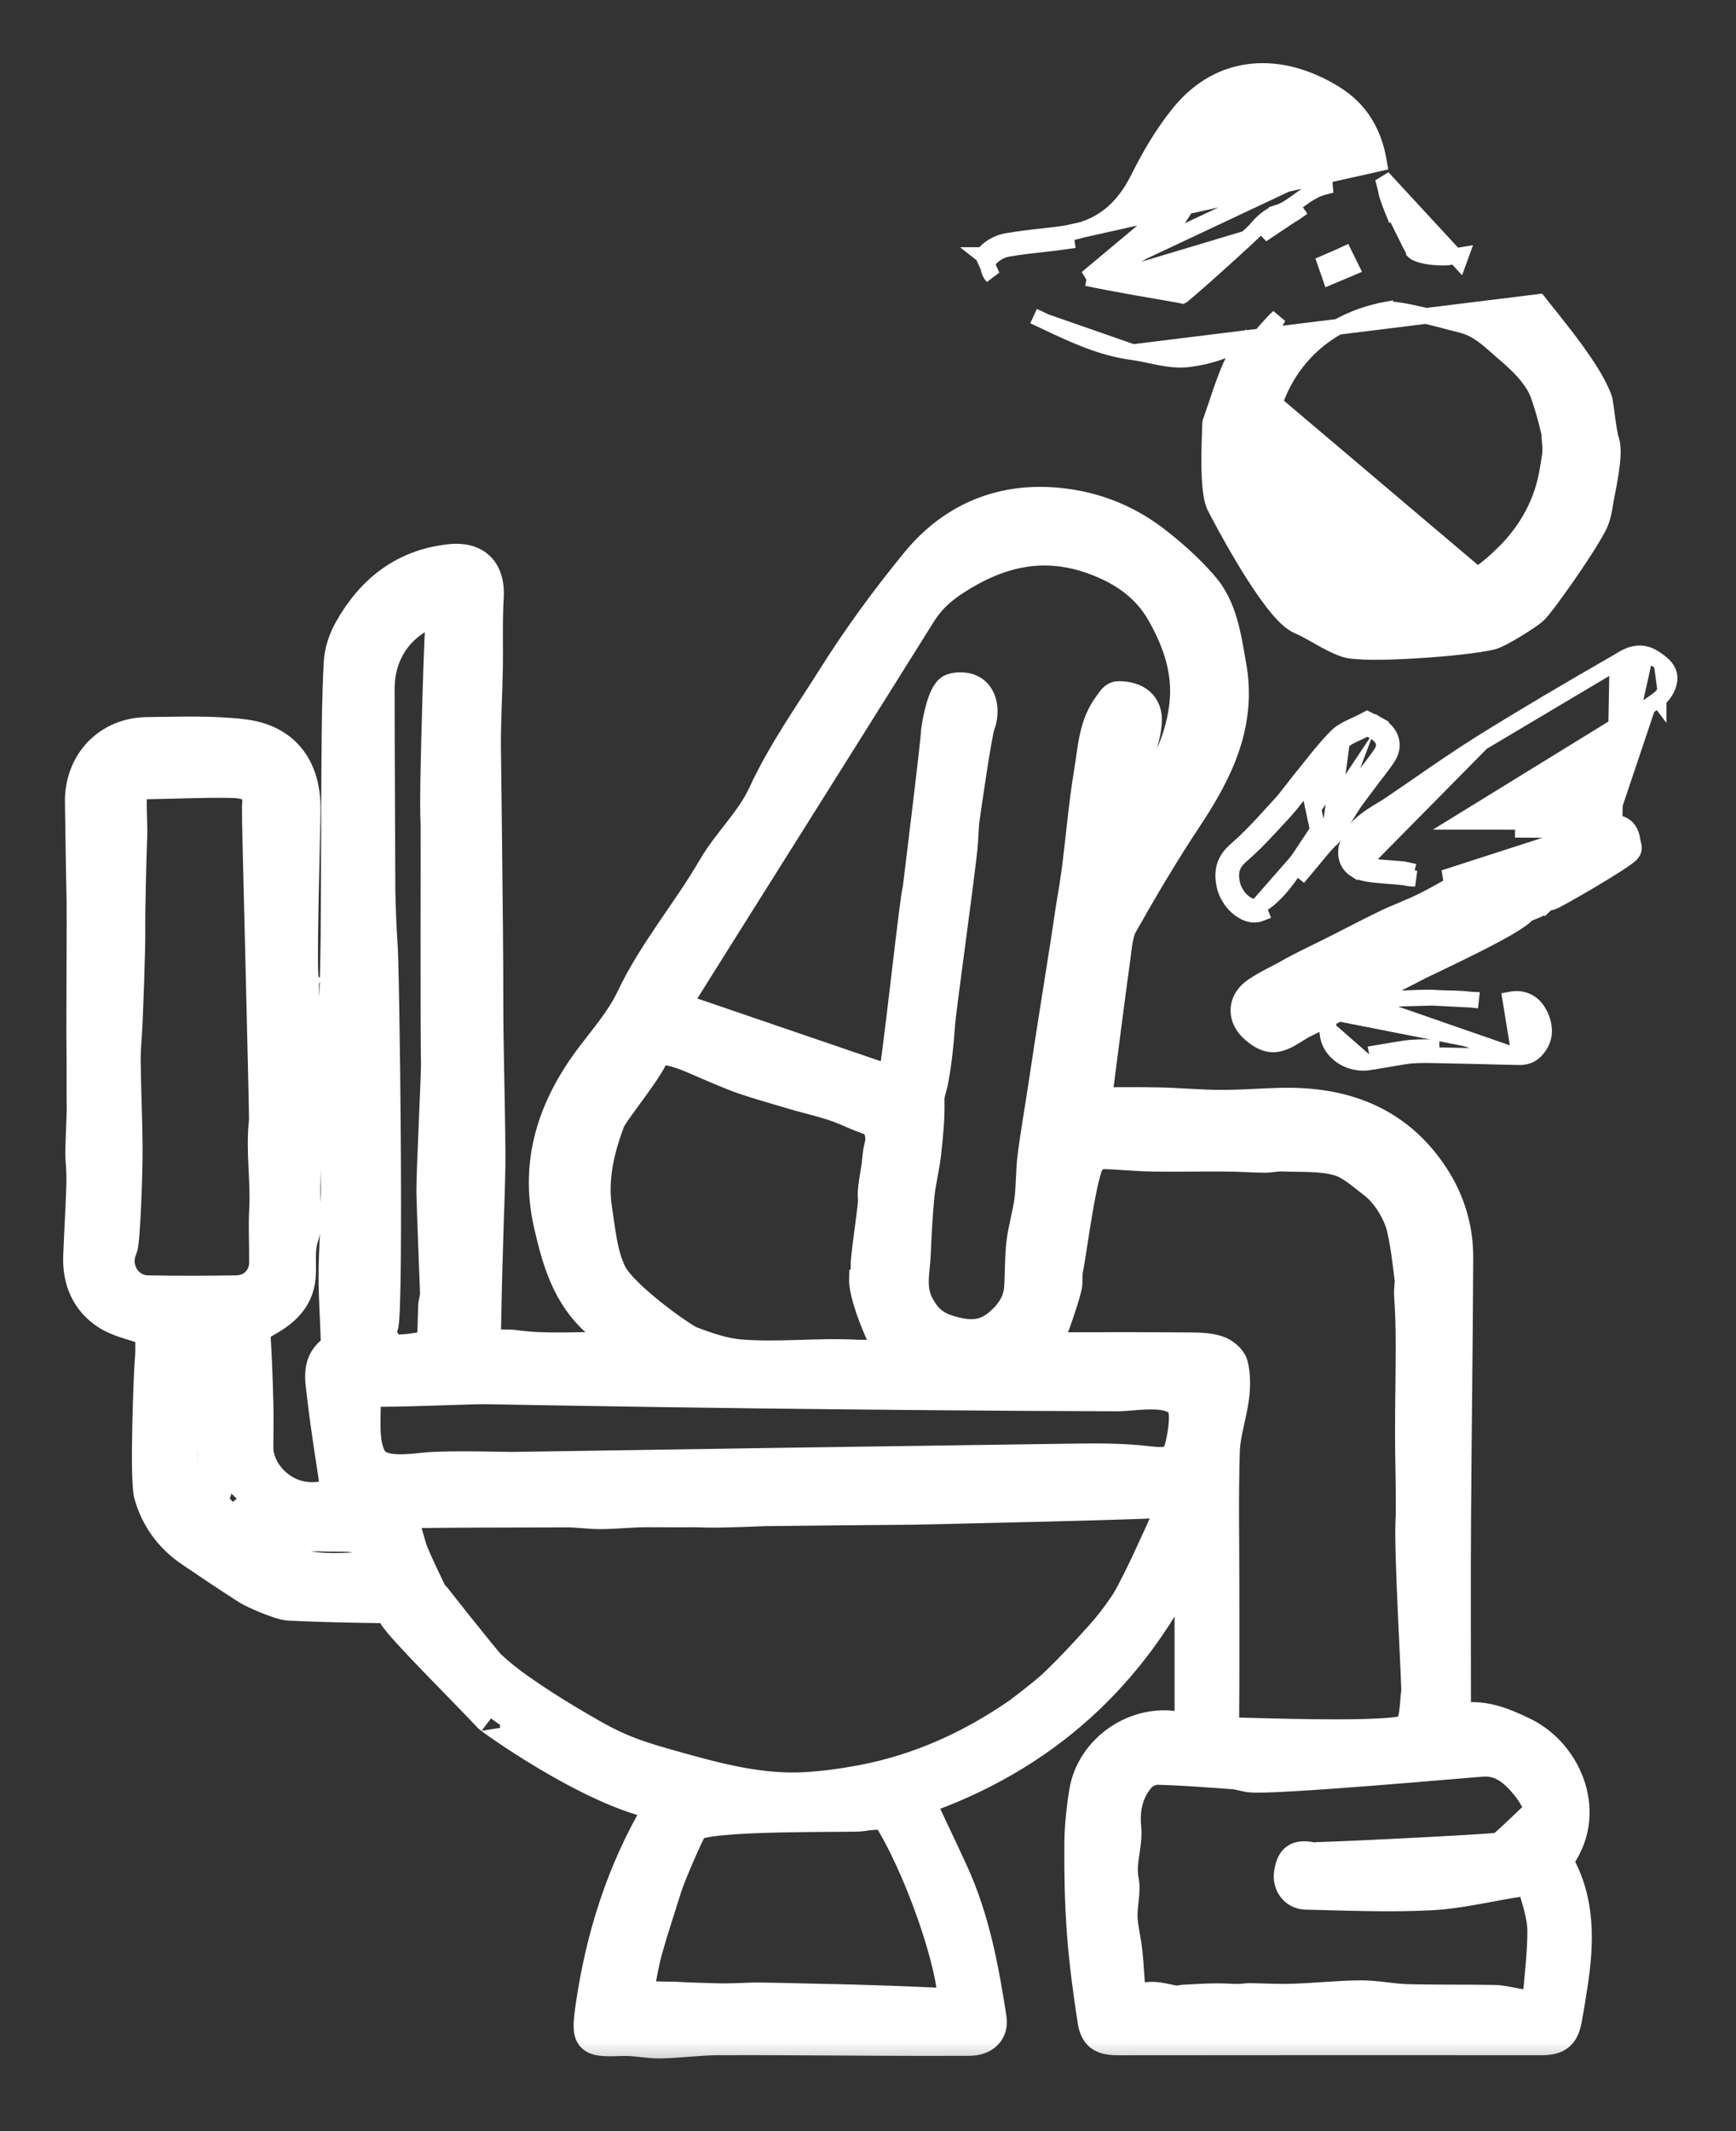 <svg width="22" height="27" viewBox="0 0 22 27" fill="none" xmlns="http://www.w3.org/2000/svg">
<rect x="0" y="0" width="22" height="27" fill="#333333" stroke="none"/>
<mask id="path-1-outside-1" maskUnits="userSpaceOnUse" x="0" y="5.369" width="21" height="21" fill="black">
<rect fill="white" y="5.369" width="21" height="21"/>
<path d="M1.044 11.409C1.034 10.994 1.03 10.58 1.023 10.165C1.015 9.668 1.368 9.29 1.867 9.285C2.273 9.281 2.683 9.263 3.085 9.312C3.604 9.375 3.864 9.726 3.862 10.245C3.86 10.619 3.803 12.384 3.845 12.43C3.83 12.491 3.881 13.171 3.898 13.464C3.911 13.682 3.892 13.902 3.886 14.121C3.879 14.429 3.868 14.736 3.86 15.044C3.855 15.254 3.901 15.48 3.838 15.671C3.779 15.85 3.816 16.015 3.8 16.184C3.772 16.47 3.58 16.625 3.359 16.746C3.255 16.803 3.225 16.862 3.232 16.973C3.248 17.238 3.257 17.504 3.264 17.77C3.269 17.961 3.264 18.152 3.264 18.343C3.264 18.654 3.597 19.043 4.071 18.969C4.143 18.958 4.216 18.957 4.272 18.953C4.21 18.527 4.138 18.104 4.09 17.68C4.067 17.477 4.011 17.248 4.243 17.101C4.265 17.086 4.266 17.026 4.265 16.986C4.257 16.712 4.237 16.438 4.237 16.164C4.237 15.884 4.26 15.604 4.265 15.323C4.27 14.986 4.264 14.65 4.267 14.313C4.269 14.07 4.234 13.348 4.235 13.231C4.239 12.788 4.259 12.345 4.263 11.903C4.27 11.144 4.268 10.384 4.274 9.625C4.278 9.214 4.28 8.802 4.303 8.391C4.311 8.252 4.361 8.103 4.43 7.98C4.709 7.483 5.114 7.159 5.7 7.094C6.029 7.057 6.204 7.233 6.184 7.565C6.165 7.873 6.178 8.183 6.172 8.492C6.166 8.809 6.147 9.125 6.148 9.442C6.148 9.576 6.179 11.748 6.178 12.629C6.177 13.294 6.202 13.959 6.205 14.624C6.206 14.988 6.186 15.352 6.177 15.716C6.166 16.079 6.156 16.443 6.15 16.806C6.148 16.883 6.167 16.959 6.178 17.049C6.301 17.049 6.418 17.036 6.529 17.051C6.948 17.108 7.367 17.067 7.816 17.075C7.727 16.953 7.666 16.829 7.571 16.745C7.192 16.414 7.065 15.96 6.961 15.501C6.785 14.719 7.015 14.031 7.484 13.404C7.668 13.159 7.876 12.923 8.005 12.651C8.286 12.059 8.711 11.56 9.038 10.999C9.227 10.673 9.523 10.401 9.678 10.062C9.923 9.532 10.258 9.062 10.565 8.575C10.882 8.071 11.237 7.588 11.614 7.127C12.039 6.607 12.612 6.338 13.293 6.371C13.775 6.395 14.225 6.553 14.611 6.845C14.836 7.016 15.052 7.208 15.237 7.421C15.485 7.703 15.53 8.072 15.594 8.429C15.727 9.16 15.434 9.762 15.046 10.347C14.754 10.786 14.485 11.241 14.225 11.7C14.155 11.823 14.146 11.986 14.126 12.133C14.047 12.702 13.976 13.272 13.902 13.842C13.896 13.882 13.884 13.922 13.872 13.975C14.15 13.975 14.42 13.971 14.689 13.977C14.947 13.982 15.206 14.008 15.464 14.008C15.721 14.01 15.978 13.988 16.235 13.982C17.005 13.965 17.666 14.192 18.126 14.85C18.353 15.175 18.472 15.541 18.47 15.938C18.465 17.044 18.449 18.15 18.442 19.256C18.437 20.048 18.441 20.84 18.441 21.632C18.441 21.678 18.441 21.724 18.441 21.791C18.764 21.711 19.037 21.825 19.309 21.957C19.861 22.226 20.184 22.998 19.727 23.574C20.022 24.07 20.003 24.609 19.919 25.154C19.898 25.297 19.874 25.44 19.848 25.582C19.813 25.776 19.734 25.838 19.541 25.838C17.753 25.837 15.964 25.837 14.176 25.839C13.966 25.839 13.883 25.791 13.853 25.587C13.797 25.219 13.747 24.849 13.72 24.478C13.692 24.109 13.686 23.738 13.688 23.369C13.69 23.147 13.713 22.922 13.749 22.703C13.838 22.16 14.4 21.779 14.937 21.887C14.982 21.896 15.028 21.899 15.085 21.906C15.085 21.172 15.085 20.448 15.085 19.693C14.362 21.229 13.212 22.259 11.641 22.804C11.789 23.119 11.936 23.424 12.077 23.733C12.343 24.317 12.459 24.942 12.556 25.57C12.582 25.737 12.472 25.845 12.283 25.846C11.887 25.848 11.491 25.847 11.095 25.845C10.43 25.843 9.765 25.835 9.1 25.838C8.856 25.84 8.612 25.874 8.368 25.879C8.21 25.881 8.05 25.843 7.892 25.848C7.464 25.863 7.432 25.852 7.493 25.427C7.619 24.551 7.881 23.718 8.332 22.95C8.343 22.932 8.351 22.914 8.377 22.863C7.484 22.703 6.15 21.726 6.196 21.75C5.885 21.417 5.077 20.619 4.99 20.46C4.949 20.385 4.903 20.366 4.823 20.364C4.438 20.359 4.052 20.351 3.668 20.333C3.546 20.328 3.206 20.175 3.142 20.134C2.898 19.979 2.659 19.817 2.419 19.655C2.159 19.479 1.979 19.234 1.897 18.935C1.84 18.729 1.897 17.354 1.907 17.247C1.922 17.104 1.911 16.959 1.911 16.858C1.699 16.781 1.509 16.746 1.359 16.65C1.101 16.485 0.989 16.223 1.001 15.914C1.013 15.614 1.031 15.313 1.041 15.012C1.045 14.903 1.038 14.793 1.03 14.684C1.021 14.56 1.046 14.155 1.045 14.072C1.042 13.73 1.046 13.388 1.041 13.047C1.04 13.015 1.047 11.534 1.044 11.409ZM11.869 9.296C11.868 9.261 11.939 8.778 12.065 8.734C12.135 8.71 12.232 8.712 12.299 8.743C12.44 8.807 12.476 9.011 12.411 9.18C12.368 9.294 12.223 10.317 12.216 10.368C12.198 10.494 12.201 10.623 12.187 10.75C12.119 11.356 11.917 12.782 11.904 12.972C11.887 13.213 11.863 13.455 11.818 13.693C11.802 13.777 11.767 13.85 11.769 13.946C11.775 14.168 11.751 14.391 11.727 14.612C11.707 14.792 11.66 14.969 11.642 15.149C11.618 15.396 11.606 15.645 11.595 15.893C11.585 16.114 11.521 16.331 11.647 16.554C11.742 16.723 11.842 16.809 12.037 16.867C12.28 16.939 12.475 16.939 12.666 16.776C12.809 16.654 12.912 16.508 12.925 16.314C12.938 16.125 12.931 15.934 12.954 15.746C12.975 15.567 13.03 15.392 13.054 15.213C13.078 15.03 13.071 14.844 13.094 14.662C13.133 14.351 13.189 14.042 13.235 13.732C13.313 13.195 13.527 11.873 13.546 11.732C13.576 11.503 13.622 11.275 13.652 11.046C13.707 10.626 13.74 10.202 13.81 9.785C13.86 9.495 13.864 9.19 14.06 8.932C14.097 8.884 14.123 8.829 14.176 8.83C14.397 8.832 14.538 8.934 14.524 9.152C14.513 9.313 14.452 9.472 14.416 9.633C14.399 9.713 14.355 10.156 14.34 10.295C14.336 10.339 14.317 10.383 14.296 10.458C14.41 10.285 14.5 10.144 14.594 10.006C14.82 9.677 14.977 9.323 15.02 8.92C15.066 8.492 14.926 8.107 14.724 7.754C14.54 7.431 14.245 7.222 13.883 7.087C13.232 6.843 12.657 6.982 12.099 7.344C11.927 7.456 11.784 7.582 11.674 7.756C10.787 9.174 9.896 10.589 9.006 12.005C8.852 12.25 8.699 12.495 8.534 12.758C9.478 13.081 10.398 13.395 11.321 13.711C11.373 13.534 11.613 11.269 11.637 11.281C11.655 11.132 11.872 9.368 11.869 9.296ZM5.043 19.169C5.077 19.244 5.116 19.316 5.142 19.391C5.176 19.486 5.194 19.588 5.233 19.681C5.3 19.842 5.378 19.999 5.452 20.157C5.465 20.185 6.159 21.056 6.212 21.105C6.327 21.212 6.451 21.311 6.58 21.401C6.771 21.534 6.965 21.661 7.164 21.78C7.383 21.91 7.603 22.045 7.836 22.148C8.054 22.245 8.286 22.311 8.516 22.376C9.074 22.533 9.634 22.687 10.22 22.651C10.458 22.637 10.695 22.603 10.929 22.559C11.647 22.422 12.3 22.127 12.9 21.713C12.932 21.69 13.236 21.46 13.345 21.357C13.556 21.159 13.753 20.944 13.948 20.728C14.055 20.609 14.155 20.48 14.245 20.347C14.319 20.239 14.375 20.118 14.435 20.001C14.532 19.811 14.863 19.086 14.881 19.021C14.817 19.047 11.8 19.113 11.562 19.117C11.492 19.117 9.771 19.133 9.705 19.135C9.495 19.143 9.284 19.151 9.074 19.154C8.943 19.156 8.812 19.146 8.681 19.15C8.634 19.151 8.323 19.149 8.214 19.149C8.013 19.148 7.812 19.172 7.611 19.173C7.461 19.174 7.31 19.148 7.16 19.151C6.935 19.153 5.134 19.151 5.043 19.169ZM13.225 17.108C13.306 17.098 13.383 17.079 13.458 17.079C13.99 17.077 14.522 17.077 15.054 17.081C15.178 17.082 15.308 17.082 15.424 17.119C15.501 17.142 15.598 17.22 15.616 17.291C15.649 17.422 15.647 17.568 15.629 17.704C15.601 17.932 15.519 18.157 15.512 18.385C15.494 18.948 15.506 19.512 15.506 20.075C15.506 20.658 15.509 21.242 15.503 21.825C15.502 21.942 15.572 21.957 15.65 21.959C16.077 21.971 16.504 21.983 16.931 21.983C17.05 21.983 17.735 21.983 17.837 21.921C17.946 21.856 17.937 21.564 17.957 21.434C17.967 21.37 17.864 19.683 17.885 19.259C17.894 19.217 17.886 18.654 17.881 18.415C17.878 18.202 17.88 17.989 17.881 17.776C17.882 17.732 17.882 17.687 17.883 17.643C17.886 17.228 17.897 16.82 17.867 16.407C17.862 16.335 17.881 16.262 17.872 16.19C17.846 15.982 17.822 15.773 17.776 15.568C17.751 15.452 17.695 15.337 17.631 15.235C17.573 15.142 17.497 15.053 17.41 14.986C17.265 14.875 17.119 14.739 16.952 14.694C16.731 14.635 16.49 14.652 16.256 14.642C16.179 14.638 16.101 14.658 16.023 14.658C15.863 14.656 15.703 14.643 15.543 14.643C15.232 14.64 14.921 14.648 14.61 14.643C14.389 14.64 14.168 14.614 13.948 14.611C13.902 14.611 13.848 14.661 13.81 14.7C13.704 14.806 13.564 15.912 13.529 16.067C13.515 16.129 13.52 16.195 13.517 16.26C13.513 16.354 13.323 16.911 13.225 17.108ZM15.831 22.507C15.766 22.498 15.701 22.474 15.635 22.469C15.315 22.446 14.993 22.42 14.673 22.412C14.596 22.41 14.494 22.455 14.444 22.514C14.288 22.697 14.239 22.912 14.263 23.161C14.284 23.376 14.187 23.589 14.231 23.816C14.261 23.968 14.21 24.134 14.216 24.292C14.223 24.439 14.263 24.586 14.278 24.733C14.298 24.919 14.303 25.106 14.323 25.291C14.326 25.321 14.386 25.375 14.389 25.372C14.556 25.257 14.726 25.328 14.896 25.357C14.93 25.362 14.967 25.347 15.002 25.345C15.133 25.338 15.263 25.33 15.393 25.328C15.495 25.326 15.597 25.335 15.699 25.335C15.745 25.336 15.79 25.325 15.835 25.325C16.015 25.328 16.197 25.339 16.377 25.333C16.667 25.324 16.957 25.292 17.247 25.29C17.445 25.289 17.642 25.333 17.839 25.338C18.205 25.348 18.572 25.341 18.939 25.348C19.031 25.349 19.123 25.375 19.214 25.39C19.294 25.403 19.372 25.416 19.486 25.434C19.512 25.094 19.556 24.779 19.556 24.465C19.555 24.278 19.491 24.09 19.438 23.907C19.427 23.867 19.336 23.819 19.289 23.826C18.905 23.881 18.524 23.981 18.139 24.002C17.61 24.03 17.079 24.006 16.549 23.994C16.408 23.991 16.324 23.864 16.345 23.733C16.373 23.552 16.439 23.504 16.617 23.538C16.682 23.55 18.962 23.436 19.014 23.415C19.08 23.387 19.511 22.95 19.546 22.934C19.477 22.823 19.426 22.715 19.352 22.625C19.212 22.454 19.053 22.302 18.809 22.308C18.727 22.309 16.113 22.548 15.831 22.507ZM11.289 17.181C11.296 17.173 11.302 17.163 11.308 17.155C11.242 17.084 10.953 16.455 10.96 16.201C10.991 16.18 10.978 16.039 10.981 15.999C10.997 15.78 11.082 15.255 11.073 15.191C11.066 15.137 11.071 15.081 11.078 15.027C11.089 14.941 11.106 14.855 11.118 14.77C11.129 14.694 11.129 14.615 11.149 14.541C11.194 14.383 11.147 14.223 11.01 14.177C10.906 14.141 10.809 14.097 10.71 14.055C10.501 13.967 10.275 13.922 10.056 13.857C9.851 13.797 9.646 13.738 9.443 13.671C9.319 13.629 9.199 13.577 9.079 13.527C8.953 13.475 8.83 13.417 8.704 13.368C8.627 13.338 8.546 13.313 8.465 13.298C8.41 13.288 8.304 13.289 8.301 13.303C8.251 13.511 7.77 14.071 7.72 14.206C7.585 14.565 7.497 14.938 7.558 15.326C7.601 15.599 7.624 15.892 7.743 16.134C7.887 16.426 8.644 16.96 8.755 17.002C8.956 17.077 9.165 17.152 9.376 17.169C9.873 17.21 10.373 17.145 10.872 17.174C10.918 17.176 11.256 17.172 11.289 17.181ZM3.265 10.225C3.289 10.035 3.235 9.945 3.036 9.916C2.877 9.893 2.05 9.925 1.858 9.926C1.697 9.926 1.663 10.015 1.66 10.138C1.656 10.297 1.672 10.457 1.665 10.617C1.653 10.89 1.638 11.636 1.641 11.737C1.648 11.977 1.606 12.986 1.605 12.996C1.597 13.148 1.581 13.299 1.583 13.45C1.587 13.805 1.604 14.159 1.607 14.514C1.61 14.867 1.576 15.739 1.543 15.811C1.428 16.061 1.596 16.353 1.873 16.358C2.249 16.365 2.624 16.364 2.999 16.358C3.203 16.355 3.355 16.2 3.357 16.002C3.36 15.778 3.346 15.552 3.358 15.329C3.379 14.953 3.312 14.578 3.355 14.201C3.362 14.125 3.26 10.266 3.265 10.225ZM14.9 18.462C14.927 18.431 14.948 18.386 14.963 18.325C14.993 18.204 15.035 17.97 15.001 17.847C14.921 17.563 14.384 17.681 14.164 17.68C13.781 17.679 13.399 17.677 13.017 17.675C12.252 17.67 11.488 17.664 10.724 17.656C9.195 17.641 7.666 17.618 6.138 17.59C5.988 17.587 4.621 17.649 4.617 17.611C4.649 17.87 4.567 18.264 4.711 18.494C4.828 18.68 5.212 18.619 5.389 18.602C5.707 18.573 6.415 18.596 6.493 18.595C8.835 18.558 11.176 18.524 13.518 18.491C13.86 18.486 14.203 18.481 14.543 18.521C14.71 18.54 14.827 18.547 14.9 18.462ZM12.082 25.397C12.106 24.929 11.637 23.587 11.23 22.977C11.131 22.984 11.027 22.98 10.929 23.001C10.833 23.022 8.928 22.976 8.778 23.137C8.771 23.126 8.763 23.114 8.778 23.135C8.711 23.244 8.488 23.761 8.442 23.909C8.361 24.17 8.274 24.428 8.2 24.69C8.154 24.852 8.127 25.018 8.094 25.184C8.089 25.211 8.092 25.25 8.109 25.268C8.151 25.312 8.525 25.305 8.558 25.307C8.744 25.32 8.931 25.321 9.117 25.328C9.209 25.331 9.441 25.322 9.468 25.32C9.619 25.31 10.279 25.333 10.457 25.335C10.791 25.339 11.875 25.375 12.082 25.397ZM4.846 16.802C4.792 16.906 4.905 17.107 5.024 17.108C5.157 17.108 5.29 17.085 5.421 17.063C5.446 17.059 5.481 17.011 5.483 16.981C5.494 16.835 5.493 16.69 5.5 16.544C5.503 16.49 5.525 16.436 5.523 16.384C5.516 16.193 5.482 15.343 5.477 15.108C5.473 14.886 5.54 13.582 5.535 13.457C5.525 13.19 5.533 10.5 5.53 10.443C5.515 10.188 5.539 9.349 5.544 9.183C5.553 8.837 5.578 7.992 5.591 7.916C5.604 7.845 5.617 7.774 5.632 7.691C5.111 7.824 4.8 8.218 4.801 8.73C4.801 9.578 4.808 10.427 4.81 11.274C4.811 11.41 4.828 11.851 4.837 11.937C4.864 12.184 4.919 16.663 4.846 16.802ZM2.464 16.898C2.522 17.545 2.363 18.192 2.511 18.843C2.565 18.919 3.07 19.459 3.279 19.603C3.464 19.73 3.694 19.819 3.916 19.854C4.182 19.897 4.459 19.864 4.737 19.864C4.623 19.461 4.623 19.461 4.239 19.458C4.203 19.458 4.167 19.459 4.13 19.457C3.873 19.445 3.607 19.496 3.378 19.32C3.347 19.296 2.871 18.882 2.903 18.886C2.704 18.766 2.703 18.353 2.696 18.356C2.679 18.142 2.696 17.784 2.683 17.779C2.677 17.587 2.662 17.39 2.667 17.194C2.674 17.019 2.616 16.917 2.464 16.898Z"/>
</mask>
<path d="M1.044 11.409C1.034 10.994 1.03 10.58 1.023 10.165C1.015 9.668 1.368 9.29 1.867 9.285C2.273 9.281 2.683 9.263 3.085 9.312C3.604 9.375 3.864 9.726 3.862 10.245C3.86 10.619 3.803 12.384 3.845 12.43C3.83 12.491 3.881 13.171 3.898 13.464C3.911 13.682 3.892 13.902 3.886 14.121C3.879 14.429 3.868 14.736 3.86 15.044C3.855 15.254 3.901 15.48 3.838 15.671C3.779 15.85 3.816 16.015 3.8 16.184C3.772 16.47 3.58 16.625 3.359 16.746C3.255 16.803 3.225 16.862 3.232 16.973C3.248 17.238 3.257 17.504 3.264 17.77C3.269 17.961 3.264 18.152 3.264 18.343C3.264 18.654 3.597 19.043 4.071 18.969C4.143 18.958 4.216 18.957 4.272 18.953C4.21 18.527 4.138 18.104 4.09 17.68C4.067 17.477 4.011 17.248 4.243 17.101C4.265 17.086 4.266 17.026 4.265 16.986C4.257 16.712 4.237 16.438 4.237 16.164C4.237 15.884 4.26 15.604 4.265 15.323C4.27 14.986 4.264 14.65 4.267 14.313C4.269 14.07 4.234 13.348 4.235 13.231C4.239 12.788 4.259 12.345 4.263 11.903C4.27 11.144 4.268 10.384 4.274 9.625C4.278 9.214 4.28 8.802 4.303 8.391C4.311 8.252 4.361 8.103 4.43 7.98C4.709 7.483 5.114 7.159 5.7 7.094C6.029 7.057 6.204 7.233 6.184 7.565C6.165 7.873 6.178 8.183 6.172 8.492C6.166 8.809 6.147 9.125 6.148 9.442C6.148 9.576 6.179 11.748 6.178 12.629C6.177 13.294 6.202 13.959 6.205 14.624C6.206 14.988 6.186 15.352 6.177 15.716C6.166 16.079 6.156 16.443 6.15 16.806C6.148 16.883 6.167 16.959 6.178 17.049C6.301 17.049 6.418 17.036 6.529 17.051C6.948 17.108 7.367 17.067 7.816 17.075C7.727 16.953 7.666 16.829 7.571 16.745C7.192 16.414 7.065 15.96 6.961 15.501C6.785 14.719 7.015 14.031 7.484 13.404C7.668 13.159 7.876 12.923 8.005 12.651C8.286 12.059 8.711 11.56 9.038 10.999C9.227 10.673 9.523 10.401 9.678 10.062C9.923 9.532 10.258 9.062 10.565 8.575C10.882 8.071 11.237 7.588 11.614 7.127C12.039 6.607 12.612 6.338 13.293 6.371C13.775 6.395 14.225 6.553 14.611 6.845C14.836 7.016 15.052 7.208 15.237 7.421C15.485 7.703 15.53 8.072 15.594 8.429C15.727 9.16 15.434 9.762 15.046 10.347C14.754 10.786 14.485 11.241 14.225 11.7C14.155 11.823 14.146 11.986 14.126 12.133C14.047 12.702 13.976 13.272 13.902 13.842C13.896 13.882 13.884 13.922 13.872 13.975C14.15 13.975 14.42 13.971 14.689 13.977C14.947 13.982 15.206 14.008 15.464 14.008C15.721 14.01 15.978 13.988 16.235 13.982C17.005 13.965 17.666 14.192 18.126 14.85C18.353 15.175 18.472 15.541 18.47 15.938C18.465 17.044 18.449 18.15 18.442 19.256C18.437 20.048 18.441 20.84 18.441 21.632C18.441 21.678 18.441 21.724 18.441 21.791C18.764 21.711 19.037 21.825 19.309 21.957C19.861 22.226 20.184 22.998 19.727 23.574C20.022 24.07 20.003 24.609 19.919 25.154C19.898 25.297 19.874 25.44 19.848 25.582C19.813 25.776 19.734 25.838 19.541 25.838C17.753 25.837 15.964 25.837 14.176 25.839C13.966 25.839 13.883 25.791 13.853 25.587C13.797 25.219 13.747 24.849 13.72 24.478C13.692 24.109 13.686 23.738 13.688 23.369C13.69 23.147 13.713 22.922 13.749 22.703C13.838 22.16 14.4 21.779 14.937 21.887C14.982 21.896 15.028 21.899 15.085 21.906C15.085 21.172 15.085 20.448 15.085 19.693C14.362 21.229 13.212 22.259 11.641 22.804C11.789 23.119 11.936 23.424 12.077 23.733C12.343 24.317 12.459 24.942 12.556 25.57C12.582 25.737 12.472 25.845 12.283 25.846C11.887 25.848 11.491 25.847 11.095 25.845C10.43 25.843 9.765 25.835 9.1 25.838C8.856 25.84 8.612 25.874 8.368 25.879C8.21 25.881 8.05 25.843 7.892 25.848C7.464 25.863 7.432 25.852 7.493 25.427C7.619 24.551 7.881 23.718 8.332 22.95C8.343 22.932 8.351 22.914 8.377 22.863C7.484 22.703 6.15 21.726 6.196 21.75C5.885 21.417 5.077 20.619 4.99 20.46C4.949 20.385 4.903 20.366 4.823 20.364C4.438 20.359 4.052 20.351 3.668 20.333C3.546 20.328 3.206 20.175 3.142 20.134C2.898 19.979 2.659 19.817 2.419 19.655C2.159 19.479 1.979 19.234 1.897 18.935C1.84 18.729 1.897 17.354 1.907 17.247C1.922 17.104 1.911 16.959 1.911 16.858C1.699 16.781 1.509 16.746 1.359 16.65C1.101 16.485 0.989 16.223 1.001 15.914C1.013 15.614 1.031 15.313 1.041 15.012C1.045 14.903 1.038 14.793 1.03 14.684C1.021 14.56 1.046 14.155 1.045 14.072C1.042 13.73 1.046 13.388 1.041 13.047C1.04 13.015 1.047 11.534 1.044 11.409ZM11.869 9.296C11.868 9.261 11.939 8.778 12.065 8.734C12.135 8.71 12.232 8.712 12.299 8.743C12.44 8.807 12.476 9.011 12.411 9.18C12.368 9.294 12.223 10.317 12.216 10.368C12.198 10.494 12.201 10.623 12.187 10.75C12.119 11.356 11.917 12.782 11.904 12.972C11.887 13.213 11.863 13.455 11.818 13.693C11.802 13.777 11.767 13.85 11.769 13.946C11.775 14.168 11.751 14.391 11.727 14.612C11.707 14.792 11.66 14.969 11.642 15.149C11.618 15.396 11.606 15.645 11.595 15.893C11.585 16.114 11.521 16.331 11.647 16.554C11.742 16.723 11.842 16.809 12.037 16.867C12.28 16.939 12.475 16.939 12.666 16.776C12.809 16.654 12.912 16.508 12.925 16.314C12.938 16.125 12.931 15.934 12.954 15.746C12.975 15.567 13.03 15.392 13.054 15.213C13.078 15.03 13.071 14.844 13.094 14.662C13.133 14.351 13.189 14.042 13.235 13.732C13.313 13.195 13.527 11.873 13.546 11.732C13.576 11.503 13.622 11.275 13.652 11.046C13.707 10.626 13.74 10.202 13.81 9.785C13.86 9.495 13.864 9.19 14.06 8.932C14.097 8.884 14.123 8.829 14.176 8.83C14.397 8.832 14.538 8.934 14.524 9.152C14.513 9.313 14.452 9.472 14.416 9.633C14.399 9.713 14.355 10.156 14.34 10.295C14.336 10.339 14.317 10.383 14.296 10.458C14.41 10.285 14.5 10.144 14.594 10.006C14.82 9.677 14.977 9.323 15.02 8.92C15.066 8.492 14.926 8.107 14.724 7.754C14.54 7.431 14.245 7.222 13.883 7.087C13.232 6.843 12.657 6.982 12.099 7.344C11.927 7.456 11.784 7.582 11.674 7.756C10.787 9.174 9.896 10.589 9.006 12.005C8.852 12.25 8.699 12.495 8.534 12.758C9.478 13.081 10.398 13.395 11.321 13.711C11.373 13.534 11.613 11.269 11.637 11.281C11.655 11.132 11.872 9.368 11.869 9.296ZM5.043 19.169C5.077 19.244 5.116 19.316 5.142 19.391C5.176 19.486 5.194 19.588 5.233 19.681C5.3 19.842 5.378 19.999 5.452 20.157C5.465 20.185 6.159 21.056 6.212 21.105C6.327 21.212 6.451 21.311 6.58 21.401C6.771 21.534 6.965 21.661 7.164 21.78C7.383 21.91 7.603 22.045 7.836 22.148C8.054 22.245 8.286 22.311 8.516 22.376C9.074 22.533 9.634 22.687 10.22 22.651C10.458 22.637 10.695 22.603 10.929 22.559C11.647 22.422 12.3 22.127 12.9 21.713C12.932 21.69 13.236 21.46 13.345 21.357C13.556 21.159 13.753 20.944 13.948 20.728C14.055 20.609 14.155 20.48 14.245 20.347C14.319 20.239 14.375 20.118 14.435 20.001C14.532 19.811 14.863 19.086 14.881 19.021C14.817 19.047 11.8 19.113 11.562 19.117C11.492 19.117 9.771 19.133 9.705 19.135C9.495 19.143 9.284 19.151 9.074 19.154C8.943 19.156 8.812 19.146 8.681 19.15C8.634 19.151 8.323 19.149 8.214 19.149C8.013 19.148 7.812 19.172 7.611 19.173C7.461 19.174 7.31 19.148 7.16 19.151C6.935 19.153 5.134 19.151 5.043 19.169ZM13.225 17.108C13.306 17.098 13.383 17.079 13.458 17.079C13.99 17.077 14.522 17.077 15.054 17.081C15.178 17.082 15.308 17.082 15.424 17.119C15.501 17.142 15.598 17.22 15.616 17.291C15.649 17.422 15.647 17.568 15.629 17.704C15.601 17.932 15.519 18.157 15.512 18.385C15.494 18.948 15.506 19.512 15.506 20.075C15.506 20.658 15.509 21.242 15.503 21.825C15.502 21.942 15.572 21.957 15.65 21.959C16.077 21.971 16.504 21.983 16.931 21.983C17.05 21.983 17.735 21.983 17.837 21.921C17.946 21.856 17.937 21.564 17.957 21.434C17.967 21.37 17.864 19.683 17.885 19.259C17.894 19.217 17.886 18.654 17.881 18.415C17.878 18.202 17.88 17.989 17.881 17.776C17.882 17.732 17.882 17.687 17.883 17.643C17.886 17.228 17.897 16.82 17.867 16.407C17.862 16.335 17.881 16.262 17.872 16.19C17.846 15.982 17.822 15.773 17.776 15.568C17.751 15.452 17.695 15.337 17.631 15.235C17.573 15.142 17.497 15.053 17.41 14.986C17.265 14.875 17.119 14.739 16.952 14.694C16.731 14.635 16.49 14.652 16.256 14.642C16.179 14.638 16.101 14.658 16.023 14.658C15.863 14.656 15.703 14.643 15.543 14.643C15.232 14.64 14.921 14.648 14.61 14.643C14.389 14.64 14.168 14.614 13.948 14.611C13.902 14.611 13.848 14.661 13.81 14.7C13.704 14.806 13.564 15.912 13.529 16.067C13.515 16.129 13.52 16.195 13.517 16.26C13.513 16.354 13.323 16.911 13.225 17.108ZM15.831 22.507C15.766 22.498 15.701 22.474 15.635 22.469C15.315 22.446 14.993 22.42 14.673 22.412C14.596 22.41 14.494 22.455 14.444 22.514C14.288 22.697 14.239 22.912 14.263 23.161C14.284 23.376 14.187 23.589 14.231 23.816C14.261 23.968 14.21 24.134 14.216 24.292C14.223 24.439 14.263 24.586 14.278 24.733C14.298 24.919 14.303 25.106 14.323 25.291C14.326 25.321 14.386 25.375 14.389 25.372C14.556 25.257 14.726 25.328 14.896 25.357C14.93 25.362 14.967 25.347 15.002 25.345C15.133 25.338 15.263 25.33 15.393 25.328C15.495 25.326 15.597 25.335 15.699 25.335C15.745 25.336 15.79 25.325 15.835 25.325C16.015 25.328 16.197 25.339 16.377 25.333C16.667 25.324 16.957 25.292 17.247 25.29C17.445 25.289 17.642 25.333 17.839 25.338C18.205 25.348 18.572 25.341 18.939 25.348C19.031 25.349 19.123 25.375 19.214 25.39C19.294 25.403 19.372 25.416 19.486 25.434C19.512 25.094 19.556 24.779 19.556 24.465C19.555 24.278 19.491 24.09 19.438 23.907C19.427 23.867 19.336 23.819 19.289 23.826C18.905 23.881 18.524 23.981 18.139 24.002C17.61 24.03 17.079 24.006 16.549 23.994C16.408 23.991 16.324 23.864 16.345 23.733C16.373 23.552 16.439 23.504 16.617 23.538C16.682 23.55 18.962 23.436 19.014 23.415C19.08 23.387 19.511 22.95 19.546 22.934C19.477 22.823 19.426 22.715 19.352 22.625C19.212 22.454 19.053 22.302 18.809 22.308C18.727 22.309 16.113 22.548 15.831 22.507ZM11.289 17.181C11.296 17.173 11.302 17.163 11.308 17.155C11.242 17.084 10.953 16.455 10.96 16.201C10.991 16.18 10.978 16.039 10.981 15.999C10.997 15.78 11.082 15.255 11.073 15.191C11.066 15.137 11.071 15.081 11.078 15.027C11.089 14.941 11.106 14.855 11.118 14.77C11.129 14.694 11.129 14.615 11.149 14.541C11.194 14.383 11.147 14.223 11.01 14.177C10.906 14.141 10.809 14.097 10.71 14.055C10.501 13.967 10.275 13.922 10.056 13.857C9.851 13.797 9.646 13.738 9.443 13.671C9.319 13.629 9.199 13.577 9.079 13.527C8.953 13.475 8.83 13.417 8.704 13.368C8.627 13.338 8.546 13.313 8.465 13.298C8.41 13.288 8.304 13.289 8.301 13.303C8.251 13.511 7.77 14.071 7.72 14.206C7.585 14.565 7.497 14.938 7.558 15.326C7.601 15.599 7.624 15.892 7.743 16.134C7.887 16.426 8.644 16.96 8.755 17.002C8.956 17.077 9.165 17.152 9.376 17.169C9.873 17.21 10.373 17.145 10.872 17.174C10.918 17.176 11.256 17.172 11.289 17.181ZM3.265 10.225C3.289 10.035 3.235 9.945 3.036 9.916C2.877 9.893 2.05 9.925 1.858 9.926C1.697 9.926 1.663 10.015 1.66 10.138C1.656 10.297 1.672 10.457 1.665 10.617C1.653 10.89 1.638 11.636 1.641 11.737C1.648 11.977 1.606 12.986 1.605 12.996C1.597 13.148 1.581 13.299 1.583 13.45C1.587 13.805 1.604 14.159 1.607 14.514C1.61 14.867 1.576 15.739 1.543 15.811C1.428 16.061 1.596 16.353 1.873 16.358C2.249 16.365 2.624 16.364 2.999 16.358C3.203 16.355 3.355 16.2 3.357 16.002C3.36 15.778 3.346 15.552 3.358 15.329C3.379 14.953 3.312 14.578 3.355 14.201C3.362 14.125 3.26 10.266 3.265 10.225ZM14.9 18.462C14.927 18.431 14.948 18.386 14.963 18.325C14.993 18.204 15.035 17.97 15.001 17.847C14.921 17.563 14.384 17.681 14.164 17.68C13.781 17.679 13.399 17.677 13.017 17.675C12.252 17.67 11.488 17.664 10.724 17.656C9.195 17.641 7.666 17.618 6.138 17.59C5.988 17.587 4.621 17.649 4.617 17.611C4.649 17.87 4.567 18.264 4.711 18.494C4.828 18.68 5.212 18.619 5.389 18.602C5.707 18.573 6.415 18.596 6.493 18.595C8.835 18.558 11.176 18.524 13.518 18.491C13.86 18.486 14.203 18.481 14.543 18.521C14.71 18.54 14.827 18.547 14.9 18.462ZM12.082 25.397C12.106 24.929 11.637 23.587 11.23 22.977C11.131 22.984 11.027 22.98 10.929 23.001C10.833 23.022 8.928 22.976 8.778 23.137C8.771 23.126 8.763 23.114 8.778 23.135C8.711 23.244 8.488 23.761 8.442 23.909C8.361 24.17 8.274 24.428 8.2 24.69C8.154 24.852 8.127 25.018 8.094 25.184C8.089 25.211 8.092 25.25 8.109 25.268C8.151 25.312 8.525 25.305 8.558 25.307C8.744 25.32 8.931 25.321 9.117 25.328C9.209 25.331 9.441 25.322 9.468 25.32C9.619 25.31 10.279 25.333 10.457 25.335C10.791 25.339 11.875 25.375 12.082 25.397ZM4.846 16.802C4.792 16.906 4.905 17.107 5.024 17.108C5.157 17.108 5.29 17.085 5.421 17.063C5.446 17.059 5.481 17.011 5.483 16.981C5.494 16.835 5.493 16.69 5.5 16.544C5.503 16.49 5.525 16.436 5.523 16.384C5.516 16.193 5.482 15.343 5.477 15.108C5.473 14.886 5.54 13.582 5.535 13.457C5.525 13.19 5.533 10.5 5.53 10.443C5.515 10.188 5.539 9.349 5.544 9.183C5.553 8.837 5.578 7.992 5.591 7.916C5.604 7.845 5.617 7.774 5.632 7.691C5.111 7.824 4.8 8.218 4.801 8.73C4.801 9.578 4.808 10.427 4.81 11.274C4.811 11.41 4.828 11.851 4.837 11.937C4.864 12.184 4.919 16.663 4.846 16.802ZM2.464 16.898C2.522 17.545 2.363 18.192 2.511 18.843C2.565 18.919 3.07 19.459 3.279 19.603C3.464 19.73 3.694 19.819 3.916 19.854C4.182 19.897 4.459 19.864 4.737 19.864C4.623 19.461 4.623 19.461 4.239 19.458C4.203 19.458 4.167 19.459 4.13 19.457C3.873 19.445 3.607 19.496 3.378 19.32C3.347 19.296 2.871 18.882 2.903 18.886C2.704 18.766 2.703 18.353 2.696 18.356C2.679 18.142 2.696 17.784 2.683 17.779C2.677 17.587 2.662 17.39 2.667 17.194C2.674 17.019 2.616 16.917 2.464 16.898Z" fill="white"/>
<path d="M1.044 11.409C1.034 10.994 1.03 10.58 1.023 10.165C1.015 9.668 1.368 9.29 1.867 9.285C2.273 9.281 2.683 9.263 3.085 9.312C3.604 9.375 3.864 9.726 3.862 10.245C3.86 10.619 3.803 12.384 3.845 12.43C3.83 12.491 3.881 13.171 3.898 13.464C3.911 13.682 3.892 13.902 3.886 14.121C3.879 14.429 3.868 14.736 3.86 15.044C3.855 15.254 3.901 15.48 3.838 15.671C3.779 15.85 3.816 16.015 3.8 16.184C3.772 16.47 3.58 16.625 3.359 16.746C3.255 16.803 3.225 16.862 3.232 16.973C3.248 17.238 3.257 17.504 3.264 17.77C3.269 17.961 3.264 18.152 3.264 18.343C3.264 18.654 3.597 19.043 4.071 18.969C4.143 18.958 4.216 18.957 4.272 18.953C4.21 18.527 4.138 18.104 4.09 17.68C4.067 17.477 4.011 17.248 4.243 17.101C4.265 17.086 4.266 17.026 4.265 16.986C4.257 16.712 4.237 16.438 4.237 16.164C4.237 15.884 4.26 15.604 4.265 15.323C4.27 14.986 4.264 14.65 4.267 14.313C4.269 14.07 4.234 13.348 4.235 13.231C4.239 12.788 4.259 12.345 4.263 11.903C4.27 11.144 4.268 10.384 4.274 9.625C4.278 9.214 4.28 8.802 4.303 8.391C4.311 8.252 4.361 8.103 4.43 7.98C4.709 7.483 5.114 7.159 5.7 7.094C6.029 7.057 6.204 7.233 6.184 7.565C6.165 7.873 6.178 8.183 6.172 8.492C6.166 8.809 6.147 9.125 6.148 9.442C6.148 9.576 6.179 11.748 6.178 12.629C6.177 13.294 6.202 13.959 6.205 14.624C6.206 14.988 6.186 15.352 6.177 15.716C6.166 16.079 6.156 16.443 6.15 16.806C6.148 16.883 6.167 16.959 6.178 17.049C6.301 17.049 6.418 17.036 6.529 17.051C6.948 17.108 7.367 17.067 7.816 17.075C7.727 16.953 7.666 16.829 7.571 16.745C7.192 16.414 7.065 15.96 6.961 15.501C6.785 14.719 7.015 14.031 7.484 13.404C7.668 13.159 7.876 12.923 8.005 12.651C8.286 12.059 8.711 11.56 9.038 10.999C9.227 10.673 9.523 10.401 9.678 10.062C9.923 9.532 10.258 9.062 10.565 8.575C10.882 8.071 11.237 7.588 11.614 7.127C12.039 6.607 12.612 6.338 13.293 6.371C13.775 6.395 14.225 6.553 14.611 6.845C14.836 7.016 15.052 7.208 15.237 7.421C15.485 7.703 15.53 8.072 15.594 8.429C15.727 9.16 15.434 9.762 15.046 10.347C14.754 10.786 14.485 11.241 14.225 11.7C14.155 11.823 14.146 11.986 14.126 12.133C14.047 12.702 13.976 13.272 13.902 13.842C13.896 13.882 13.884 13.922 13.872 13.975C14.15 13.975 14.42 13.971 14.689 13.977C14.947 13.982 15.206 14.008 15.464 14.008C15.721 14.01 15.978 13.988 16.235 13.982C17.005 13.965 17.666 14.192 18.126 14.85C18.353 15.175 18.472 15.541 18.47 15.938C18.465 17.044 18.449 18.15 18.442 19.256C18.437 20.048 18.441 20.84 18.441 21.632C18.441 21.678 18.441 21.724 18.441 21.791C18.764 21.711 19.037 21.825 19.309 21.957C19.861 22.226 20.184 22.998 19.727 23.574C20.022 24.07 20.003 24.609 19.919 25.154C19.898 25.297 19.874 25.44 19.848 25.582C19.813 25.776 19.734 25.838 19.541 25.838C17.753 25.837 15.964 25.837 14.176 25.839C13.966 25.839 13.883 25.791 13.853 25.587C13.797 25.219 13.747 24.849 13.72 24.478C13.692 24.109 13.686 23.738 13.688 23.369C13.69 23.147 13.713 22.922 13.749 22.703C13.838 22.16 14.4 21.779 14.937 21.887C14.982 21.896 15.028 21.899 15.085 21.906C15.085 21.172 15.085 20.448 15.085 19.693C14.362 21.229 13.212 22.259 11.641 22.804C11.789 23.119 11.936 23.424 12.077 23.733C12.343 24.317 12.459 24.942 12.556 25.57C12.582 25.737 12.472 25.845 12.283 25.846C11.887 25.848 11.491 25.847 11.095 25.845C10.43 25.843 9.765 25.835 9.1 25.838C8.856 25.84 8.612 25.874 8.368 25.879C8.21 25.881 8.05 25.843 7.892 25.848C7.464 25.863 7.432 25.852 7.493 25.427C7.619 24.551 7.881 23.718 8.332 22.95C8.343 22.932 8.351 22.914 8.377 22.863C7.484 22.703 6.15 21.726 6.196 21.75C5.885 21.417 5.077 20.619 4.99 20.46C4.949 20.385 4.903 20.366 4.823 20.364C4.438 20.359 4.052 20.351 3.668 20.333C3.546 20.328 3.206 20.175 3.142 20.134C2.898 19.979 2.659 19.817 2.419 19.655C2.159 19.479 1.979 19.234 1.897 18.935C1.84 18.729 1.897 17.354 1.907 17.247C1.922 17.104 1.911 16.959 1.911 16.858C1.699 16.781 1.509 16.746 1.359 16.65C1.101 16.485 0.989 16.223 1.001 15.914C1.013 15.614 1.031 15.313 1.041 15.012C1.045 14.903 1.038 14.793 1.03 14.684C1.021 14.56 1.046 14.155 1.045 14.072C1.042 13.73 1.046 13.388 1.041 13.047C1.04 13.015 1.047 11.534 1.044 11.409ZM11.869 9.296C11.868 9.261 11.939 8.778 12.065 8.734C12.135 8.71 12.232 8.712 12.299 8.743C12.44 8.807 12.476 9.011 12.411 9.18C12.368 9.294 12.223 10.317 12.216 10.368C12.198 10.494 12.201 10.623 12.187 10.75C12.119 11.356 11.917 12.782 11.904 12.972C11.887 13.213 11.863 13.455 11.818 13.693C11.802 13.777 11.767 13.85 11.769 13.946C11.775 14.168 11.751 14.391 11.727 14.612C11.707 14.792 11.66 14.969 11.642 15.149C11.618 15.396 11.606 15.645 11.595 15.893C11.585 16.114 11.521 16.331 11.647 16.554C11.742 16.723 11.842 16.809 12.037 16.867C12.28 16.939 12.475 16.939 12.666 16.776C12.809 16.654 12.912 16.508 12.925 16.314C12.938 16.125 12.931 15.934 12.954 15.746C12.975 15.567 13.03 15.392 13.054 15.213C13.078 15.03 13.071 14.844 13.094 14.662C13.133 14.351 13.189 14.042 13.235 13.732C13.313 13.195 13.527 11.873 13.546 11.732C13.576 11.503 13.622 11.275 13.652 11.046C13.707 10.626 13.74 10.202 13.81 9.785C13.86 9.495 13.864 9.19 14.06 8.932C14.097 8.884 14.123 8.829 14.176 8.83C14.397 8.832 14.538 8.934 14.524 9.152C14.513 9.313 14.452 9.472 14.416 9.633C14.399 9.713 14.355 10.156 14.34 10.295C14.336 10.339 14.317 10.383 14.296 10.458C14.41 10.285 14.5 10.144 14.594 10.006C14.82 9.677 14.977 9.323 15.02 8.92C15.066 8.492 14.926 8.107 14.724 7.754C14.54 7.431 14.245 7.222 13.883 7.087C13.232 6.843 12.657 6.982 12.099 7.344C11.927 7.456 11.784 7.582 11.674 7.756C10.787 9.174 9.896 10.589 9.006 12.005C8.852 12.25 8.699 12.495 8.534 12.758C9.478 13.081 10.398 13.395 11.321 13.711C11.373 13.534 11.613 11.269 11.637 11.281C11.655 11.132 11.872 9.368 11.869 9.296ZM5.043 19.169C5.077 19.244 5.116 19.316 5.142 19.391C5.176 19.486 5.194 19.588 5.233 19.681C5.3 19.842 5.378 19.999 5.452 20.157C5.465 20.185 6.159 21.056 6.212 21.105C6.327 21.212 6.451 21.311 6.58 21.401C6.771 21.534 6.965 21.661 7.164 21.78C7.383 21.91 7.603 22.045 7.836 22.148C8.054 22.245 8.286 22.311 8.516 22.376C9.074 22.533 9.634 22.687 10.22 22.651C10.458 22.637 10.695 22.603 10.929 22.559C11.647 22.422 12.3 22.127 12.9 21.713C12.932 21.69 13.236 21.46 13.345 21.357C13.556 21.159 13.753 20.944 13.948 20.728C14.055 20.609 14.155 20.48 14.245 20.347C14.319 20.239 14.375 20.118 14.435 20.001C14.532 19.811 14.863 19.086 14.881 19.021C14.817 19.047 11.8 19.113 11.562 19.117C11.492 19.117 9.771 19.133 9.705 19.135C9.495 19.143 9.284 19.151 9.074 19.154C8.943 19.156 8.812 19.146 8.681 19.15C8.634 19.151 8.323 19.149 8.214 19.149C8.013 19.148 7.812 19.172 7.611 19.173C7.461 19.174 7.31 19.148 7.16 19.151C6.935 19.153 5.134 19.151 5.043 19.169ZM13.225 17.108C13.306 17.098 13.383 17.079 13.458 17.079C13.99 17.077 14.522 17.077 15.054 17.081C15.178 17.082 15.308 17.082 15.424 17.119C15.501 17.142 15.598 17.22 15.616 17.291C15.649 17.422 15.647 17.568 15.629 17.704C15.601 17.932 15.519 18.157 15.512 18.385C15.494 18.948 15.506 19.512 15.506 20.075C15.506 20.658 15.509 21.242 15.503 21.825C15.502 21.942 15.572 21.957 15.65 21.959C16.077 21.971 16.504 21.983 16.931 21.983C17.05 21.983 17.735 21.983 17.837 21.921C17.946 21.856 17.937 21.564 17.957 21.434C17.967 21.37 17.864 19.683 17.885 19.259C17.894 19.217 17.886 18.654 17.881 18.415C17.878 18.202 17.88 17.989 17.881 17.776C17.882 17.732 17.882 17.687 17.883 17.643C17.886 17.228 17.897 16.82 17.867 16.407C17.862 16.335 17.881 16.262 17.872 16.19C17.846 15.982 17.822 15.773 17.776 15.568C17.751 15.452 17.695 15.337 17.631 15.235C17.573 15.142 17.497 15.053 17.41 14.986C17.265 14.875 17.119 14.739 16.952 14.694C16.731 14.635 16.49 14.652 16.256 14.642C16.179 14.638 16.101 14.658 16.023 14.658C15.863 14.656 15.703 14.643 15.543 14.643C15.232 14.64 14.921 14.648 14.61 14.643C14.389 14.64 14.168 14.614 13.948 14.611C13.902 14.611 13.848 14.661 13.81 14.7C13.704 14.806 13.564 15.912 13.529 16.067C13.515 16.129 13.52 16.195 13.517 16.26C13.513 16.354 13.323 16.911 13.225 17.108ZM15.831 22.507C15.766 22.498 15.701 22.474 15.635 22.469C15.315 22.446 14.993 22.42 14.673 22.412C14.596 22.41 14.494 22.455 14.444 22.514C14.288 22.697 14.239 22.912 14.263 23.161C14.284 23.376 14.187 23.589 14.231 23.816C14.261 23.968 14.21 24.134 14.216 24.292C14.223 24.439 14.263 24.586 14.278 24.733C14.298 24.919 14.303 25.106 14.323 25.291C14.326 25.321 14.386 25.375 14.389 25.372C14.556 25.257 14.726 25.328 14.896 25.357C14.93 25.362 14.967 25.347 15.002 25.345C15.133 25.338 15.263 25.33 15.393 25.328C15.495 25.326 15.597 25.335 15.699 25.335C15.745 25.336 15.79 25.325 15.835 25.325C16.015 25.328 16.197 25.339 16.377 25.333C16.667 25.324 16.957 25.292 17.247 25.29C17.445 25.289 17.642 25.333 17.839 25.338C18.205 25.348 18.572 25.341 18.939 25.348C19.031 25.349 19.123 25.375 19.214 25.39C19.294 25.403 19.372 25.416 19.486 25.434C19.512 25.094 19.556 24.779 19.556 24.465C19.555 24.278 19.491 24.09 19.438 23.907C19.427 23.867 19.336 23.819 19.289 23.826C18.905 23.881 18.524 23.981 18.139 24.002C17.61 24.03 17.079 24.006 16.549 23.994C16.408 23.991 16.324 23.864 16.345 23.733C16.373 23.552 16.439 23.504 16.617 23.538C16.682 23.55 18.962 23.436 19.014 23.415C19.08 23.387 19.511 22.95 19.546 22.934C19.477 22.823 19.426 22.715 19.352 22.625C19.212 22.454 19.053 22.302 18.809 22.308C18.727 22.309 16.113 22.548 15.831 22.507ZM11.289 17.181C11.296 17.173 11.302 17.163 11.308 17.155C11.242 17.084 10.953 16.455 10.96 16.201C10.991 16.18 10.978 16.039 10.981 15.999C10.997 15.78 11.082 15.255 11.073 15.191C11.066 15.137 11.071 15.081 11.078 15.027C11.089 14.941 11.106 14.855 11.118 14.77C11.129 14.694 11.129 14.615 11.149 14.541C11.194 14.383 11.147 14.223 11.01 14.177C10.906 14.141 10.809 14.097 10.71 14.055C10.501 13.967 10.275 13.922 10.056 13.857C9.851 13.797 9.646 13.738 9.443 13.671C9.319 13.629 9.199 13.577 9.079 13.527C8.953 13.475 8.83 13.417 8.704 13.368C8.627 13.338 8.546 13.313 8.465 13.298C8.41 13.288 8.304 13.289 8.301 13.303C8.251 13.511 7.77 14.071 7.72 14.206C7.585 14.565 7.497 14.938 7.558 15.326C7.601 15.599 7.624 15.892 7.743 16.134C7.887 16.426 8.644 16.96 8.755 17.002C8.956 17.077 9.165 17.152 9.376 17.169C9.873 17.21 10.373 17.145 10.872 17.174C10.918 17.176 11.256 17.172 11.289 17.181ZM3.265 10.225C3.289 10.035 3.235 9.945 3.036 9.916C2.877 9.893 2.05 9.925 1.858 9.926C1.697 9.926 1.663 10.015 1.66 10.138C1.656 10.297 1.672 10.457 1.665 10.617C1.653 10.89 1.638 11.636 1.641 11.737C1.648 11.977 1.606 12.986 1.605 12.996C1.597 13.148 1.581 13.299 1.583 13.45C1.587 13.805 1.604 14.159 1.607 14.514C1.61 14.867 1.576 15.739 1.543 15.811C1.428 16.061 1.596 16.353 1.873 16.358C2.249 16.365 2.624 16.364 2.999 16.358C3.203 16.355 3.355 16.2 3.357 16.002C3.36 15.778 3.346 15.552 3.358 15.329C3.379 14.953 3.312 14.578 3.355 14.201C3.362 14.125 3.26 10.266 3.265 10.225ZM14.9 18.462C14.927 18.431 14.948 18.386 14.963 18.325C14.993 18.204 15.035 17.97 15.001 17.847C14.921 17.563 14.384 17.681 14.164 17.68C13.781 17.679 13.399 17.677 13.017 17.675C12.252 17.67 11.488 17.664 10.724 17.656C9.195 17.641 7.666 17.618 6.138 17.59C5.988 17.587 4.621 17.649 4.617 17.611C4.649 17.87 4.567 18.264 4.711 18.494C4.828 18.68 5.212 18.619 5.389 18.602C5.707 18.573 6.415 18.596 6.493 18.595C8.835 18.558 11.176 18.524 13.518 18.491C13.86 18.486 14.203 18.481 14.543 18.521C14.71 18.54 14.827 18.547 14.9 18.462ZM12.082 25.397C12.106 24.929 11.637 23.587 11.23 22.977C11.131 22.984 11.027 22.98 10.929 23.001C10.833 23.022 8.928 22.976 8.778 23.137C8.771 23.126 8.763 23.114 8.778 23.135C8.711 23.244 8.488 23.761 8.442 23.909C8.361 24.17 8.274 24.428 8.2 24.69C8.154 24.852 8.127 25.018 8.094 25.184C8.089 25.211 8.092 25.25 8.109 25.268C8.151 25.312 8.525 25.305 8.558 25.307C8.744 25.32 8.931 25.321 9.117 25.328C9.209 25.331 9.441 25.322 9.468 25.32C9.619 25.31 10.279 25.333 10.457 25.335C10.791 25.339 11.875 25.375 12.082 25.397ZM4.846 16.802C4.792 16.906 4.905 17.107 5.024 17.108C5.157 17.108 5.29 17.085 5.421 17.063C5.446 17.059 5.481 17.011 5.483 16.981C5.494 16.835 5.493 16.69 5.5 16.544C5.503 16.49 5.525 16.436 5.523 16.384C5.516 16.193 5.482 15.343 5.477 15.108C5.473 14.886 5.54 13.582 5.535 13.457C5.525 13.19 5.533 10.5 5.53 10.443C5.515 10.188 5.539 9.349 5.544 9.183C5.553 8.837 5.578 7.992 5.591 7.916C5.604 7.845 5.617 7.774 5.632 7.691C5.111 7.824 4.8 8.218 4.801 8.73C4.801 9.578 4.808 10.427 4.81 11.274C4.811 11.41 4.828 11.851 4.837 11.937C4.864 12.184 4.919 16.663 4.846 16.802ZM2.464 16.898C2.522 17.545 2.363 18.192 2.511 18.843C2.565 18.919 3.07 19.459 3.279 19.603C3.464 19.73 3.694 19.819 3.916 19.854C4.182 19.897 4.459 19.864 4.737 19.864C4.623 19.461 4.623 19.461 4.239 19.458C4.203 19.458 4.167 19.459 4.13 19.457C3.873 19.445 3.607 19.496 3.378 19.32C3.347 19.296 2.871 18.882 2.903 18.886C2.704 18.766 2.703 18.353 2.696 18.356C2.679 18.142 2.696 17.784 2.683 17.779C2.677 17.587 2.662 17.39 2.667 17.194C2.674 17.019 2.616 16.917 2.464 16.898Z" stroke="white" stroke-width="0.4" mask="url(#path-1-outside-1)"/>
<path d="M19.485 7.798C19.503 7.782 19.525 7.756 19.547 7.73C19.57 7.702 19.599 7.665 19.63 7.624C19.693 7.54 19.77 7.433 19.85 7.319C20.008 7.093 20.178 6.833 20.259 6.676C20.312 6.576 20.331 6.457 20.346 6.36C20.349 6.347 20.351 6.333 20.353 6.321L20.353 6.321C20.354 6.312 20.358 6.293 20.363 6.269C20.376 6.204 20.397 6.095 20.413 5.992C20.424 5.917 20.434 5.839 20.437 5.768C20.44 5.701 20.438 5.627 20.418 5.57L20.418 5.57C20.402 5.523 20.384 5.411 20.368 5.293C20.365 5.271 20.363 5.25 20.36 5.229C20.355 5.196 20.351 5.164 20.347 5.137C20.344 5.115 20.341 5.096 20.338 5.079C20.336 5.068 20.332 5.047 20.325 5.03C20.311 4.995 20.296 4.961 20.28 4.927C20.186 4.723 19.988 4.448 19.817 4.227C19.733 4.119 19.655 4.021 19.596 3.947L19.589 3.939C19.559 3.902 19.535 3.871 19.518 3.849C19.51 3.839 19.504 3.831 19.5 3.826L14.357 4.462C14.429 4.472 14.498 4.486 14.572 4.502C14.611 4.51 14.651 4.519 14.693 4.527C14.809 4.549 14.935 4.567 15.061 4.551C15.353 4.515 15.62 4.418 15.848 4.257C15.808 4.307 15.768 4.357 15.733 4.404C15.69 4.462 15.651 4.52 15.629 4.566L15.719 4.609M19.485 7.798C19.435 7.84 19.321 7.916 19.212 7.982C19.156 8.015 19.1 8.048 19.051 8.074C19.005 8.097 18.956 8.121 18.92 8.13L18.92 8.13C18.741 8.174 18.332 8.218 17.946 8.241C17.751 8.253 17.559 8.26 17.4 8.259C17.321 8.259 17.249 8.256 17.189 8.251C17.13 8.247 17.076 8.239 17.035 8.225L17.035 8.225C16.924 8.187 16.822 8.131 16.727 8.078C16.716 8.071 16.704 8.065 16.693 8.058C16.609 8.011 16.531 7.966 16.449 7.931L16.449 7.931C16.392 7.907 16.337 7.863 16.286 7.813C16.234 7.761 16.18 7.698 16.125 7.627C16.017 7.486 15.903 7.312 15.799 7.142C15.591 6.8 15.417 6.465 15.394 6.419L15.394 6.418C15.363 6.355 15.348 6.263 15.339 6.173C15.329 6.079 15.326 5.971 15.325 5.866C15.324 5.705 15.33 5.545 15.334 5.45C15.335 5.424 15.335 5.403 15.336 5.388C15.336 5.387 15.336 5.385 15.335 5.382C15.335 5.375 15.335 5.357 15.343 5.336C15.368 5.265 15.393 5.192 15.418 5.118C15.479 4.934 15.543 4.742 15.629 4.566L15.719 4.609M19.485 7.798C19.485 7.798 19.485 7.798 19.485 7.798L19.42 7.722L19.485 7.798C19.485 7.798 19.485 7.798 19.485 7.798ZM15.719 4.609C15.789 4.464 16.127 4.077 16.2 4.018L15.436 5.383C15.435 5.379 15.435 5.375 15.437 5.371C15.464 5.296 15.489 5.219 15.515 5.143C15.575 4.961 15.636 4.78 15.719 4.609ZM12.534 3.294C12.586 3.226 12.681 3.169 12.766 3.154C12.918 3.127 13.071 3.11 13.225 3.093C13.323 3.082 13.421 3.071 13.518 3.057L13.504 2.958C13.941 2.897 14.231 2.655 14.43 2.251L14.43 2.251C14.572 1.966 14.739 1.682 14.942 1.432C15.204 1.108 15.527 0.939 15.874 0.906C16.218 0.873 16.576 0.976 16.91 1.18L16.91 1.18C17.255 1.39 17.418 1.697 17.479 2.07L13.505 2.958C13.413 2.971 13.317 2.982 13.22 2.993C13.063 3.01 12.902 3.029 12.749 3.056L12.749 3.056C12.639 3.075 12.523 3.145 12.456 3.232M12.534 3.294L12.456 3.232C12.456 3.232 12.456 3.232 12.456 3.232M12.534 3.294C12.505 3.331 12.529 3.458 12.573 3.495L12.456 3.232M12.534 3.294L12.455 3.232C12.456 3.232 12.456 3.232 12.456 3.232M19.128 7.076L19.058 7.005C18.92 7.139 18.779 7.265 18.625 7.337C18.465 7.412 18.282 7.446 18.087 7.482C18.069 7.485 18.05 7.488 18.032 7.492L18.032 7.492C17.931 7.511 17.832 7.516 17.726 7.521C17.679 7.524 17.631 7.526 17.58 7.53L17.58 7.53L17.533 7.515C17.494 7.503 17.442 7.486 17.391 7.469C17.34 7.452 17.289 7.435 17.251 7.422C17.232 7.416 17.217 7.41 17.207 7.407L17.204 7.405C17.107 7.35 16.963 7.258 16.845 7.177C16.785 7.136 16.733 7.099 16.697 7.072C16.689 7.065 16.682 7.06 16.676 7.055L16.651 7.028C16.593 6.965 16.514 6.854 16.437 6.745C16.425 6.727 16.412 6.709 16.399 6.692C16.357 6.632 16.316 6.575 16.284 6.537C16.271 6.522 16.255 6.504 16.238 6.49C16.215 6.414 16.177 6.325 16.146 6.254C16.137 6.235 16.129 6.216 16.121 6.199C16.11 6.174 16.1 6.152 16.092 6.133C16.085 6.118 16.08 6.106 16.078 6.098C16.077 6.076 16.075 6.047 16.072 6.022C16.069 5.99 16.064 5.952 16.059 5.915L16.058 5.902C16.047 5.812 16.038 5.735 16.04 5.706C16.085 4.78 16.66 4.09 17.573 3.922L17.555 3.824L17.573 3.922C17.598 3.917 17.656 3.92 17.746 3.934C17.832 3.948 17.933 3.969 18.035 3.993C18.176 4.027 18.312 4.063 18.411 4.089C18.459 4.102 18.498 4.112 18.526 4.119C18.707 4.164 18.837 4.279 18.986 4.411C19.016 4.437 19.046 4.464 19.078 4.491L19.078 4.491C19.236 4.626 19.385 4.774 19.467 4.939L19.467 4.939C19.496 4.998 19.538 5.127 19.574 5.254C19.591 5.316 19.607 5.375 19.617 5.42C19.623 5.442 19.627 5.46 19.63 5.474C19.632 5.485 19.633 5.489 19.633 5.489C19.633 5.489 19.633 5.489 19.633 5.488C19.634 5.519 19.637 5.555 19.64 5.587C19.642 5.605 19.643 5.622 19.644 5.637C19.648 5.683 19.648 5.723 19.643 5.76L19.643 5.76C19.619 5.928 19.592 6.09 19.542 6.24L19.542 6.24C19.445 6.531 19.277 6.788 19.058 7.005L19.128 7.076ZM19.128 7.076C18.99 7.211 18.838 7.348 18.667 7.428L19.128 7.076ZM16.745 2.125L16.744 2.124C16.663 1.973 16.568 1.85 16.452 1.767C16.338 1.684 16.2 1.636 16.025 1.64L16.745 2.125ZM16.745 2.125C16.761 2.154 16.771 2.193 16.778 2.243C16.782 2.268 16.785 2.293 16.787 2.321L16.787 2.321L16.787 2.321C16.789 2.335 16.791 2.35 16.792 2.364C16.667 2.395 16.567 2.463 16.482 2.524C16.472 2.531 16.462 2.539 16.452 2.546C16.363 2.61 16.29 2.663 16.203 2.691L16.233 2.786M16.745 2.125L13.773 3.523M13.773 3.523C13.985 3.438 14.196 3.352 14.39 3.244L14.39 3.244C14.686 3.079 14.931 2.846 15.082 2.511L15.082 2.511C15.173 2.31 15.297 2.125 15.427 1.934C15.462 1.882 15.497 1.83 15.532 1.777L15.533 1.776C15.539 1.767 15.552 1.754 15.581 1.735C15.588 1.731 15.597 1.726 15.607 1.719C15.628 1.706 15.655 1.691 15.675 1.676C15.677 1.675 15.68 1.675 15.682 1.674C15.704 1.67 15.739 1.664 15.78 1.659C15.861 1.649 15.959 1.641 16.025 1.64L13.773 3.523ZM13.773 3.523C13.945 3.56 14.153 3.598 14.352 3.634C14.461 3.653 14.566 3.672 14.66 3.688C14.71 3.697 14.757 3.705 14.8 3.712C14.86 3.723 14.912 3.732 14.951 3.739C14.962 3.742 14.973 3.744 14.983 3.746C14.985 3.745 14.987 3.743 14.989 3.742C15.015 3.721 15.052 3.689 15.097 3.65C15.187 3.573 15.305 3.468 15.424 3.361C15.544 3.254 15.663 3.145 15.755 3.06C15.802 3.017 15.841 2.981 15.869 2.954C15.894 2.93 15.907 2.917 15.911 2.913C15.912 2.912 15.913 2.911 15.913 2.911C15.979 2.827 16.082 2.728 16.203 2.69L16.233 2.786M16.233 2.786C16.14 2.815 16.053 2.895 15.991 2.974L16.51 2.627C16.423 2.69 16.337 2.753 16.233 2.786ZM13.253 4.077C13.201 4.053 13.15 4.028 13.099 4.005L13.253 4.077ZM13.253 4.077C13.595 4.239 13.955 4.41 14.357 4.462L13.253 4.077ZM18.896 8.033C18.558 8.116 17.294 8.208 17.067 8.13C16.954 8.092 16.849 8.032 16.743 7.971C16.659 7.924 16.576 7.877 16.488 7.839L18.896 8.033ZM18.491 3.299L18.515 3.233L18.346 3.261C18.31 3.266 18.194 3.266 18.081 3.246C18.026 3.236 17.978 3.222 17.946 3.206C17.923 3.194 17.916 3.186 17.914 3.184C17.908 3.157 17.895 3.137 17.889 3.126L17.884 3.118L17.88 3.113C17.878 3.11 17.878 3.109 17.878 3.109C17.847 3.048 17.817 2.987 17.787 2.925C17.762 2.875 17.737 2.824 17.71 2.77L17.662 2.673L17.654 2.678C17.648 2.663 17.641 2.647 17.635 2.631C17.619 2.591 17.604 2.55 17.592 2.515C17.586 2.498 17.581 2.483 17.577 2.47L17.573 2.456C17.572 2.451 17.572 2.45 17.572 2.45L17.572 2.45C17.56 2.383 17.541 2.318 17.525 2.258L17.522 2.25L18.491 3.299ZM20.261 5.242C20.278 5.37 20.299 5.533 20.324 5.603L20.233 5.068C20.239 5.084 20.249 5.155 20.261 5.242ZM15.96 5.927C15.97 6.007 15.979 6.082 15.977 6.108L15.94 5.701C15.938 5.743 15.949 5.838 15.96 5.927ZM16.201 6.593C16.209 6.604 16.219 6.616 16.23 6.63C16.241 6.617 16.247 6.604 16.249 6.596L16.201 6.593ZM16.077 6.118L16.077 6.116L16.077 6.118ZM16.846 2.354L16.846 2.354L16.846 2.354ZM17.124 3.393C17.048 3.425 16.971 3.458 16.895 3.49C16.882 3.496 16.869 3.501 16.857 3.506C16.854 3.497 16.85 3.487 16.847 3.478C16.83 3.429 16.813 3.381 16.795 3.33C16.855 3.304 16.92 3.276 16.989 3.246C17.006 3.238 17.023 3.231 17.04 3.223C17.067 3.278 17.095 3.334 17.124 3.393Z" fill="white" stroke="white" stroke-width="0.2"/>
<path d="M17.826 11.02C17.797 11.013 17.728 11.008 17.647 11.002C17.495 10.991 17.299 10.977 17.236 10.939L17.934 11.131C17.933 11.131 17.933 11.131 17.933 11.131C17.892 11.132 17.846 11.129 17.801 11.117L17.826 11.02ZM17.826 11.02L17.802 11.117M17.826 11.02L17.802 11.117M19.506 11.398L19.578 11.467C19.578 11.467 19.581 11.464 19.591 11.458C19.599 11.452 19.61 11.446 19.619 11.441C19.624 11.439 19.628 11.437 19.631 11.436C19.634 11.436 19.636 11.435 19.638 11.435C19.654 11.434 19.668 11.429 19.672 11.427L19.672 11.427C19.683 11.423 19.697 11.416 19.71 11.41C19.738 11.396 19.777 11.375 19.824 11.349C19.916 11.298 20.041 11.226 20.166 11.152C20.29 11.078 20.416 11.001 20.51 10.94C20.556 10.909 20.597 10.882 20.626 10.86C20.64 10.849 20.655 10.838 20.666 10.827C20.671 10.822 20.679 10.814 20.686 10.803C20.69 10.798 20.696 10.789 20.7 10.777C20.704 10.765 20.71 10.742 20.702 10.714L20.702 10.713C20.698 10.701 20.696 10.688 20.692 10.667C20.692 10.663 20.691 10.66 20.69 10.656C20.686 10.632 20.68 10.599 20.668 10.567C20.656 10.534 20.635 10.497 20.596 10.468C20.558 10.439 20.511 10.426 20.46 10.425L20.459 10.425L18.3 11.122C18.382 11.122 18.464 11.125 18.547 11.129C18.486 11.163 18.426 11.196 18.367 11.229C18.254 11.292 18.144 11.354 18.029 11.412L18.028 11.412C17.948 11.452 17.864 11.488 17.777 11.524L17.765 11.53C17.682 11.564 17.597 11.6 17.514 11.641C17.39 11.7 17.269 11.762 17.149 11.824C17.141 11.828 17.133 11.832 17.125 11.836C17.013 11.894 16.901 11.952 16.788 12.007C16.722 12.039 16.419 12.187 16.338 12.235L16.337 12.235C16.279 12.269 16.218 12.301 16.155 12.334C16.141 12.341 16.126 12.349 16.111 12.356C16.033 12.397 15.952 12.441 15.876 12.493C15.764 12.568 15.698 12.675 15.695 12.794C15.692 12.911 15.752 13.02 15.848 13.101L15.848 13.101C15.946 13.184 16.041 13.239 16.159 13.23C16.266 13.222 16.372 13.159 16.493 13.077L16.437 12.995M19.506 11.398L19.578 11.467C19.555 11.492 19.523 11.509 19.5 11.52C19.475 11.532 19.448 11.543 19.425 11.552C19.411 11.557 19.4 11.561 19.391 11.564C19.382 11.568 19.374 11.571 19.364 11.574C19.364 11.574 19.363 11.575 19.363 11.575C19.337 11.604 19.302 11.631 19.268 11.655C19.221 11.688 19.164 11.724 19.1 11.761C18.971 11.835 18.811 11.918 18.651 11.998C18.476 12.086 18.303 12.168 18.169 12.233C18.053 12.288 17.965 12.33 17.928 12.35L17.88 12.262M19.506 11.398C19.479 11.426 19.41 11.451 19.358 11.47C19.327 11.481 19.302 11.49 19.298 11.496C19.208 11.625 18.52 11.954 18.13 12.141C18.01 12.198 17.919 12.242 17.88 12.262M19.506 11.398C19.513 11.39 19.524 11.382 19.536 11.374L15.913 13.025C16.097 13.18 16.189 13.161 16.437 12.995M17.88 12.262L17.928 12.35C17.809 12.415 17.687 12.476 17.561 12.538C17.51 12.564 17.458 12.59 17.406 12.617L17.331 12.654L17.321 12.641C17.313 12.644 17.305 12.647 17.296 12.65C17.272 12.659 17.248 12.668 17.226 12.679C17.204 12.69 17.19 12.699 17.184 12.704L17.184 12.705C17.143 12.741 17.081 12.779 17.017 12.814C16.952 12.851 16.877 12.889 16.804 12.924C16.763 12.944 16.721 12.964 16.681 12.983C16.653 12.996 16.627 13.009 16.604 13.02C16.544 13.049 16.506 13.069 16.492 13.078L16.437 12.995M17.88 12.262C17.763 12.326 17.643 12.386 17.518 12.448C17.467 12.474 17.414 12.5 17.361 12.527C17.358 12.524 17.182 12.572 17.117 12.63C17.035 12.703 16.811 12.81 16.639 12.892C16.545 12.937 16.466 12.975 16.437 12.995M20.458 10.525C20.072 10.518 19.685 10.514 19.299 10.512L19.299 10.412C19.299 10.412 19.299 10.412 19.299 10.412C19.041 10.41 18.784 10.411 18.517 10.411C18.515 10.411 18.514 10.411 18.512 10.411C18.822 10.22 19.131 10.03 19.441 9.839C19.811 9.611 20.182 9.383 20.552 9.155L20.552 9.155C20.591 9.131 20.632 9.106 20.674 9.082C20.788 9.013 20.909 8.941 21.018 8.858M20.458 10.525L20.497 8.386C20.541 8.359 20.599 8.323 20.655 8.302C20.74 8.271 20.841 8.263 20.947 8.327M20.458 10.525C20.567 10.527 20.581 10.608 20.593 10.683M20.458 10.525L20.593 10.683M21.018 8.858C21.018 8.859 21.018 8.859 21.018 8.859L20.958 8.779L21.018 8.858C21.018 8.858 21.018 8.858 21.018 8.858ZM21.018 8.858C21.062 8.825 21.098 8.776 21.122 8.728C21.145 8.682 21.165 8.619 21.155 8.557L21.155 8.557C21.144 8.49 21.097 8.44 21.063 8.41C21.025 8.376 20.981 8.348 20.947 8.327M20.947 8.327C20.947 8.327 20.947 8.327 20.947 8.327L20.895 8.413L20.947 8.327C20.947 8.327 20.947 8.327 20.947 8.327ZM17.184 11.024L17.184 11.024C17.093 10.968 17.056 10.884 17.058 10.797C17.059 10.72 17.092 10.644 17.123 10.585L17.123 10.585C17.151 10.533 17.196 10.486 17.24 10.446C17.285 10.406 17.336 10.368 17.384 10.336C17.431 10.304 17.476 10.277 17.51 10.257C17.527 10.247 17.542 10.238 17.552 10.232C17.556 10.23 17.559 10.229 17.561 10.227C17.567 10.225 17.567 10.224 17.566 10.225L17.621 10.308L17.565 10.225C17.689 10.142 17.812 10.056 17.937 9.971C18.214 9.779 18.494 9.586 18.78 9.407L17.184 11.024ZM17.184 11.024C17.227 11.05 17.289 11.063 17.341 11.072M17.184 11.024L17.341 11.072M17.341 11.072C17.398 11.082 17.465 11.088 17.528 11.093M17.341 11.072L17.528 11.093M17.528 11.093C17.566 11.097 17.605 11.099 17.641 11.102M17.528 11.093L17.641 11.102M17.641 11.102C17.664 11.104 17.686 11.105 17.705 11.107M17.641 11.102L17.705 11.107M17.705 11.107C17.759 11.111 17.791 11.114 17.802 11.117M17.705 11.107L17.802 11.117M20.593 10.683C20.597 10.703 20.6 10.723 20.606 10.742L20.593 10.683ZM20.46 8.408C19.896 8.733 19.333 9.062 18.78 9.407L20.46 8.408Z" fill="white" stroke="white" stroke-width="0.2"/>
<path d="M16.687 10.68C16.7 10.664 16.713 10.649 16.727 10.634L16.573 9.917C16.538 9.96 16.504 10.003 16.47 10.047C16.408 10.128 16.345 10.208 16.277 10.283C16.253 10.309 16.229 10.334 16.206 10.36C16.053 10.527 15.901 10.693 15.731 10.839C15.605 10.948 15.584 11.054 15.616 11.2C15.652 11.365 15.823 11.526 15.941 11.479M16.687 10.68C16.652 10.721 16.618 10.762 16.584 10.804C16.513 10.889 16.442 10.975 16.37 11.06C16.37 11.06 16.369 11.06 16.369 11.061C16.352 11.086 16.139 11.401 15.941 11.479M16.687 10.68L16.764 10.744C16.73 10.785 16.695 10.826 16.661 10.867C16.591 10.952 16.521 11.037 16.45 11.12L17.58 9.609M16.687 10.68L16.763 10.744C16.785 10.718 16.808 10.695 16.832 10.669C16.839 10.662 16.846 10.654 16.854 10.646C16.868 10.637 16.878 10.626 16.881 10.622C16.891 10.61 16.9 10.596 16.905 10.587C16.914 10.573 16.924 10.554 16.931 10.54C16.934 10.536 16.936 10.532 16.938 10.528M15.941 11.479L15.978 11.572C15.978 11.572 15.978 11.572 15.978 11.572C15.865 11.617 15.752 11.557 15.681 11.494C15.605 11.427 15.541 11.328 15.518 11.222L15.518 11.222C15.5 11.14 15.495 11.058 15.518 10.977C15.542 10.896 15.593 10.827 15.666 10.764L15.666 10.764C15.831 10.622 15.979 10.46 16.131 10.293C16.155 10.267 16.179 10.241 16.203 10.215L16.277 10.283L16.203 10.215C16.269 10.143 16.327 10.069 16.387 9.991C16.421 9.946 16.457 9.901 16.495 9.853L16.495 9.853C16.532 9.809 16.568 9.763 16.605 9.717C16.708 9.587 16.816 9.452 16.935 9.332C16.986 9.281 17.048 9.246 17.105 9.219C17.129 9.207 17.151 9.197 17.172 9.187C17.208 9.171 17.242 9.156 17.279 9.136L17.325 9.112L17.371 9.135C17.37 9.134 17.423 9.158 17.465 9.182L17.413 9.268M15.941 11.479L17.58 9.609M17.413 9.268C17.384 9.251 17.352 9.236 17.336 9.229C17.331 9.227 17.328 9.225 17.326 9.224C17.287 9.245 17.247 9.263 17.209 9.281C17.13 9.317 17.058 9.35 17.006 9.402L16.86 10.484L16.937 10.53C16.937 10.53 16.938 10.529 16.938 10.528M17.413 9.268C17.53 9.337 17.579 9.433 17.497 9.553M17.413 9.268L17.464 9.182C17.532 9.222 17.596 9.279 17.624 9.358C17.654 9.443 17.634 9.53 17.58 9.609M17.497 9.553C17.425 9.658 17.345 9.759 17.265 9.859C17.239 9.892 17.213 9.925 17.187 9.958C17.101 10.067 16.891 10.412 16.853 10.476L16.859 10.483L16.939 10.527C16.938 10.527 16.938 10.528 16.938 10.528M17.497 9.553L17.58 9.609C17.58 9.609 17.58 9.609 17.58 9.609M17.497 9.553L17.58 9.609M16.938 10.528C16.976 10.465 17.184 10.124 17.265 10.02L17.266 10.02C17.29 9.988 17.316 9.956 17.342 9.923C17.422 9.822 17.505 9.718 17.58 9.609" fill="white" stroke="white" stroke-width="0.2"/>
<path d="M17.863 13.275C17.988 13.265 18.114 13.267 18.239 13.27L17.863 13.275ZM17.863 13.275C17.823 13.277 17.484 13.335 17.379 13.353C17.366 13.355 17.357 13.357 17.352 13.358M17.863 13.275L17.352 13.358M18.151 12.64L18.151 12.64C18.212 12.644 18.273 12.646 18.335 12.648C18.354 12.648 18.372 12.649 18.391 12.649C18.473 12.651 18.557 12.655 18.642 12.665L18.631 12.764L18.642 12.665L18.151 12.64ZM18.151 12.64C18.077 12.636 17.878 12.644 17.682 12.653M18.151 12.64L17.682 12.653M19.529 12.884C19.495 12.805 19.447 12.738 19.376 12.697C19.305 12.656 19.223 12.648 19.141 12.664L19.259 13.393C19.259 13.393 19.259 13.393 19.259 13.393M19.529 12.884L19.436 12.922L19.528 12.884C19.528 12.884 19.529 12.884 19.529 12.884ZM19.529 12.884C19.561 12.962 19.576 13.043 19.562 13.123C19.547 13.204 19.503 13.273 19.439 13.331L19.439 13.332L19.439 13.332C19.387 13.378 19.312 13.394 19.259 13.393M19.259 13.393C19.076 13.39 18.891 13.385 18.707 13.38C18.549 13.377 18.392 13.373 18.237 13.37L18.236 13.37C18.111 13.367 17.99 13.365 17.872 13.374L17.87 13.374L17.87 13.374C17.87 13.374 17.87 13.374 17.87 13.374C17.869 13.374 17.867 13.375 17.863 13.375L17.845 13.378C17.829 13.38 17.809 13.383 17.787 13.386C17.741 13.394 17.683 13.403 17.625 13.413C17.533 13.428 17.442 13.444 17.396 13.452C17.383 13.454 17.374 13.456 17.369 13.456L17.352 13.358M19.259 13.393L17.188 12.674C16.989 12.677 16.891 12.818 16.85 12.919M17.352 13.358L17.369 13.456C17.205 13.486 17.047 13.433 16.943 13.333C16.838 13.232 16.786 13.078 16.85 12.919M16.85 12.919C16.85 12.919 16.85 12.919 16.85 12.919L16.942 12.957L16.85 12.919C16.85 12.919 16.85 12.919 16.85 12.919ZM17.682 12.653C17.638 12.655 17.594 12.657 17.551 12.659M17.682 12.653L17.551 12.659M17.551 12.659C17.398 12.667 17.259 12.673 17.188 12.674L17.551 12.659Z" fill="white" stroke="white" stroke-width="0.2"/>
</svg>
